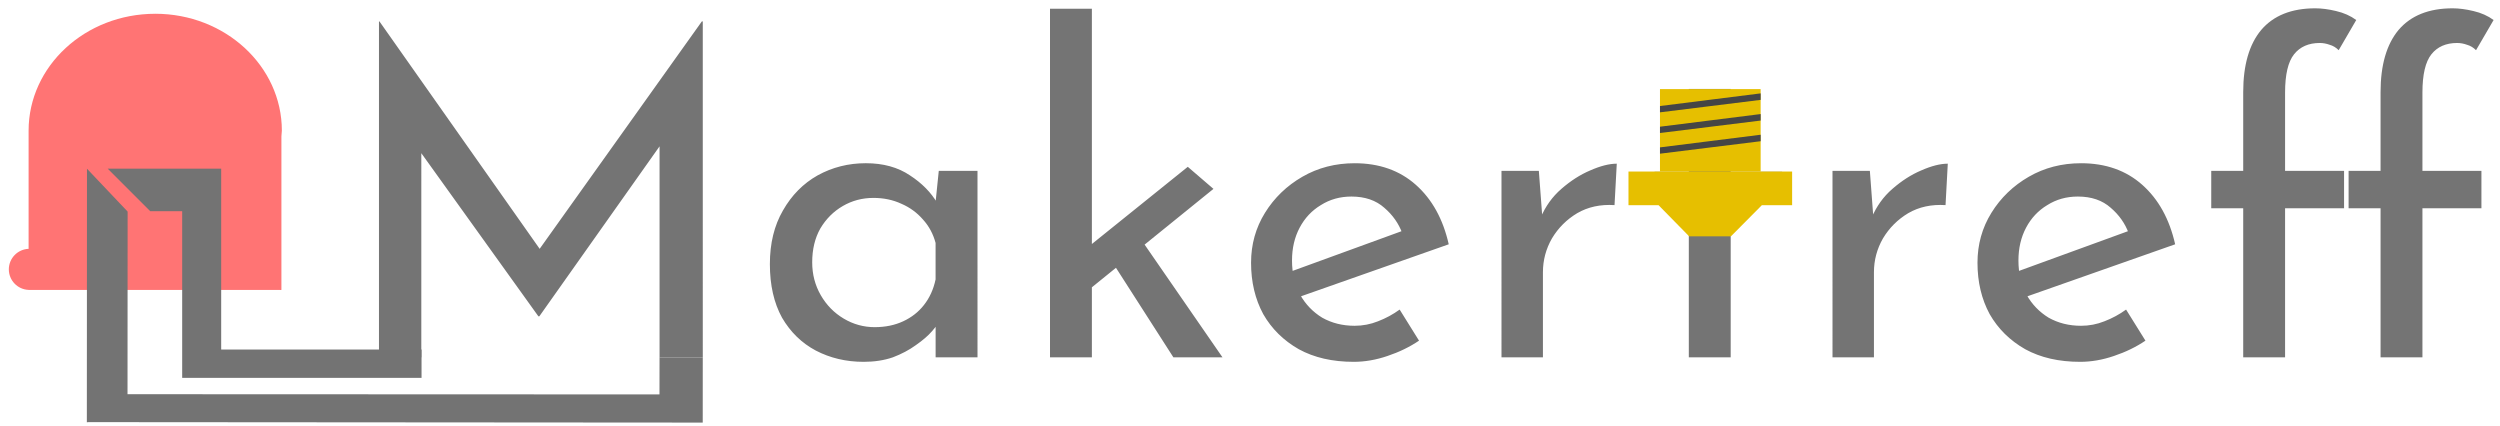 <?xml version="1.0" encoding="UTF-8" standalone="no"?>
<!-- Created with Inkscape (http://www.inkscape.org/) -->

<svg
   width="141mm"
   height="24mm"
   viewBox="0 0 141 24"
   version="1.1"
   id="svg1"
   inkscape:version="1.4.2 (ebf0e940d0, 2025-05-08)"
   sodipodi:docname="Logo (2).svg"
   inkscape:export-filename="Logo.png"
   inkscape:export-xdpi="300"
   inkscape:export-ydpi="300"
   xmlns:inkscape="http://www.inkscape.org/namespaces/inkscape"
   xmlns:sodipodi="http://sodipodi.sourceforge.net/DTD/sodipodi-0.dtd"
   xmlns="http://www.w3.org/2000/svg"
   xmlns:svg="http://www.w3.org/2000/svg">
  <sodipodi:namedview
     id="namedview1"
     pagecolor="#ffffff"
     bordercolor="#000000"
     borderopacity="0.25"
     inkscape:showpageshadow="2"
     inkscape:pageopacity="0.0"
     inkscape:pagecheckerboard="0"
     inkscape:deskcolor="#d1d1d1"
     inkscape:document-units="mm"
     inkscape:zoom="1.7090923"
     inkscape:cx="432.10071"
     inkscape:cy="180.50517"
     inkscape:window-width="2560"
     inkscape:window-height="1357"
     inkscape:window-x="0"
     inkscape:window-y="0"
     inkscape:window-maximized="1"
     inkscape:current-layer="layer2"
     showguides="true" />
  <defs
     id="defs1">
    <inkscape:path-effect
       effect="powerstroke"
       id="path-effect28"
       is_visible="true"
       lpeversion="1.3"
       scale_width="1"
       interpolator_type="CubicBezierJohan"
       interpolator_beta="0.2"
       start_linecap_type="zerowidth"
       end_linecap_type="zerowidth"
       offset_points="0,4.992"
       linejoin_type="extrp_arc"
       miter_limit="4"
       not_jump="false"
       sort_points="true"
       message="" />
    <inkscape:path-effect
       effect="spiro"
       id="path-effect27"
       is_visible="true"
       lpeversion="1" />
    <inkscape:path-effect
       effect="spiro"
       id="path-effect26"
       is_visible="true"
       lpeversion="1" />
    <inkscape:path-effect
       effect="spiro"
       id="path-effect24"
       is_visible="true"
       lpeversion="1" />
    <inkscape:path-effect
       effect="spiro"
       id="path-effect23"
       is_visible="true"
       lpeversion="1" />
    <inkscape:path-effect
       effect="fill_between_many"
       method="bsplinespiro"
       autoreverse="false"
       close="false"
       join="false"
       linkedpaths="#path26,0,1"
       id="path-effect29"
       is_visible="true"
       lpeversion="0" />
  </defs>
  <g
     inkscape:label="Logo"
     inkscape:groupmode="layer"
     id="layer1"
     style="display:inline">
    <path
       style="font-size:25.4px;font-family:'Josefin Sans';-inkscape-font-specification:'Josefin Sans, Normal';fill:#747474;stroke-width:0.265"
       d="M 21.374,20.153 V 1.205 h 0.025 l 9.627,13.665 -1.041,-0.203 9.601,-13.462 h 0.051 V 20.153 h -2.438 V 6.793 l 0.152,1.245 -6.934,9.804 h -0.051 l -7.036,-9.804 0.432,-1.143 V 20.153 Z m 27.33,0.254 q -1.473,0 -2.692,-0.635 -1.194,-0.635 -1.905,-1.854 -0.686,-1.245 -0.686,-3.023 0,-1.753 0.737,-3.023 0.737,-1.295 1.956,-1.981 1.245,-0.686 2.718,-0.686 1.473,0 2.489,0.686 1.016,0.66 1.549,1.575 l -0.152,0.406 0.229,-2.235 h 2.184 V 20.153 h -2.362 v -2.743 l 0.254,0.61 q -0.102,0.254 -0.457,0.66 -0.33,0.381 -0.914,0.787 -0.559,0.406 -1.295,0.686 -0.737,0.254 -1.651,0.254 z m 0.635,-1.956 q 0.889,0 1.6,-0.33 0.711,-0.33 1.168,-0.914 0.483,-0.61 0.66,-1.448 v -2.057 q -0.203,-0.762 -0.711,-1.321 -0.508,-0.584 -1.219,-0.889 -0.711,-0.33 -1.575,-0.33 -0.94,0 -1.727,0.457 -0.787,0.457 -1.27,1.27 -0.457,0.813 -0.457,1.905 0,1.016 0.483,1.854 0.483,0.838 1.295,1.321 0.813,0.483 1.753,0.483 z m 9.881,1.702 V 0.494 h 2.362 V 20.153 Z m 4.902,-6.985 4.826,6.985 h -2.769 l -3.632,-5.664 z m -3.277,3.632 -0.229,-2.261 6.375,-5.131 1.448,1.245 z m 15.507,3.607 q -1.803,0 -3.099,-0.711 -1.295,-0.737 -2.007,-1.981 -0.686,-1.27 -0.686,-2.896 0,-1.549 0.787,-2.819 0.787,-1.27 2.108,-2.032 1.321,-0.762 2.946,-0.762 2.083,0 3.454,1.219 1.372,1.219 1.854,3.353 l -8.661,3.048 -0.559,-1.397 7.112,-2.591 -0.508,0.33 q -0.305,-0.838 -1.016,-1.448 -0.711,-0.635 -1.854,-0.635 -0.965,0 -1.727,0.483 -0.762,0.457 -1.194,1.27 -0.432,0.813 -0.432,1.854 0,1.092 0.457,1.93 0.457,0.813 1.245,1.295 0.813,0.457 1.829,0.457 0.686,0 1.321,-0.254 0.66,-0.254 1.219,-0.66 l 1.092,1.753 q -0.787,0.533 -1.778,0.864 -0.965,0.33 -1.905,0.33 z m 10.439,-10.77 0.229,3.048 -0.127,-0.406 q 0.406,-0.965 1.168,-1.626 0.787,-0.686 1.626,-1.041 0.864,-0.381 1.499,-0.381 l -0.127,2.337 q -1.194,-0.076 -2.108,0.457 -0.889,0.533 -1.422,1.422 -0.508,0.889 -0.508,1.905 v 4.801 h -2.337 V 9.638 Z m 8.458,-4.623 h 2.362 v 4.674 h 2.896 v 1.854 h -2.896 v 8.611 h -2.362 v -8.611 h -1.93 V 9.688 h 1.93 z m 10.211,4.623 0.229,3.048 -0.127,-0.406 q 0.406,-0.965 1.168,-1.626 0.787,-0.686 1.626,-1.041 0.864,-0.381 1.499,-0.381 l -0.127,2.337 q -1.194,-0.076 -2.108,0.457 -0.889,0.533 -1.422,1.422 -0.508,0.889 -0.508,1.905 v 4.801 h -2.337 V 9.638 Z m 11.862,10.77 q -1.803,0 -3.099,-0.711 -1.295,-0.737 -2.007,-1.981 -0.686,-1.27 -0.686,-2.896 0,-1.549 0.787,-2.819 0.787,-1.27 2.108,-2.032 1.321,-0.762 2.946,-0.762 2.083,0 3.454,1.219 1.372,1.219 1.854,3.353 l -8.661,3.048 -0.559,-1.397 7.112,-2.591 -0.508,0.33 q -0.305,-0.838 -1.016,-1.448 -0.711,-0.635 -1.854,-0.635 -0.965,0 -1.727,0.483 -0.762,0.457 -1.194,1.27 -0.432,0.813 -0.432,1.854 0,1.092 0.457,1.93 0.457,0.813 1.245,1.295 0.813,0.457 1.829,0.457 0.686,0 1.321,-0.254 0.66,-0.254 1.219,-0.66 l 1.092,1.753 q -0.787,0.533 -1.778,0.864 -0.965,0.33 -1.905,0.33 z m 9.195,-0.254 v -8.407 h -1.803 V 9.638 h 1.803 v -4.445 q 0,-2.286 1.016,-3.505 1.041,-1.219 3.048,-1.219 0.533,0 1.168,0.152 0.66,0.152 1.143,0.508 l -0.991,1.702 q -0.229,-0.229 -0.508,-0.305 -0.279,-0.102 -0.559,-0.102 -0.94,0 -1.448,0.635 -0.508,0.635 -0.508,2.159 v 4.42 h 3.327 v 2.108 h -3.327 v 8.407 z m 7.747,0 v -8.407 h -1.803 V 9.638 h 1.803 v -4.445 q 0,-2.286 1.016,-3.505 1.041,-1.219 3.048,-1.219 0.533,0 1.168,0.152 0.66,0.152 1.143,0.508 l -0.991,1.702 q -0.229,-0.229 -0.508,-0.305 -0.279,-0.102 -0.559,-0.102 -0.94,0 -1.448,0.635 -0.508,0.635 -0.508,2.159 v 4.42 h 3.327 v 2.108 h -3.327 v 8.407 z"
       id="text1"
       inkscape:label="Makertreff"
       aria-label="Makertreff" />
    <g
       id="g2"
       inkscape:label="Düse"
       transform="matrix(1.201,0,0,1.166,-63.222,-62.458)"
       style="display:inline">
      <path
         id="rect1"
         style="display:inline;fill:#e6bf00;fill-opacity:1;stroke-width:0.291"
         d="m 129.116,61.864 v 1.628 h 1.413 l 1.434,1.504 h 1.966 l 1.45,-1.504 h 1.422 v -1.628 z"
         inkscape:label="Spitze"
         sodipodi:nodetypes="ccccccccc" />
      <rect
         style="display:inline;fill:#e6bf00;fill-opacity:1;stroke-width:0.272"
         id="rect22"
         width="4.727"
         height="3.988"
         x="130.595"
         y="57.876"
         inkscape:label="Schaft" />
      <g
         id="g1"
         inkscape:label="Gewinde"
         style="display:inline">
        <path
           style="display:inline;fill:#454545;fill-opacity:1;stroke-width:0.265"
           d="m 130.595,61 4.727,-0.603 v -0.314 l -4.727,0.612 V 61"
           id="path30"
           inkscape:label="3" />
        <path
           style="display:inline;fill:#454545;fill-opacity:1;stroke-width:0.265"
           d="m 130.595,60 4.727,-0.603 v -0.314 l -4.727,0.612 V 59.952"
           id="path30-2"
           inkscape:label="2" />
        <path
           style="display:inline;fill:#454545;fill-opacity:1;stroke-width:0.265"
           d="m 130.595,59 4.727,-0.603 v -0.314 l -4.727,0.612 V 59"
           id="path30-1"
           inkscape:label="1" />
      </g>
    </g>
    <g
       inkscape:groupmode="layer"
       id="layer2"
       inkscape:label="LED"
       style="display:inline">
      <path
         id="path3"
         style="display:inline;fill:#ff7474;fill-opacity:1;stroke-width:0.177"
         d="m 8.755,0.777 c -3.945,-8e-6 -7.142,2.952 -7.142,6.593 v 6.664 c -0.622,0.025 -1.114,0.536 -1.115,1.158 0.001,0.623 0.493,1.134 1.115,1.158 v 0.004 H 15.793 c 0.008,6.92e-4 0.017,0.001 0.025,0.002 0.008,-5.08e-4 0.017,-0.001 0.025,-0.002 h 0.029 v -0.002 -8.662 c 0.011,-0.107 0.019,-0.214 0.025,-0.321 -1.72e-4,-3.641 -3.198,-6.593 -7.142,-6.593 z"
         inkscape:label="LED-Körper"
         sodipodi:nodetypes="ccccccccccccccc" />
      <path
         id="rect5"
         style="display:inline;fill:#737373;fill-opacity:0.998;stroke-width:0.158"
         inkscape:label="Links"
         d="m 6.075,9.513 2.4,2.4 v 0 0 h 1.8 v 9.4 h 2.2 V 9.513 H 8.475 Z M 12.475,19.713 h 11.3 v 1.6 h -11.3 z"
         sodipodi:nodetypes="ccccccccccccccc" />
      <path
         id="rect5-3-4"
         style="display:inline;fill:#737373;fill-opacity:0.998;stroke-width:0.109"
         inkscape:label="Rechts"
         d="m 37.198,20.153 -0.006,3.676 2.442,0.004 0.002,-3.68 z M 4.906,9.516 l -0.008,14.3 0.1,-0.008 34.637,0.026 -0.148,-1.588 -32.295,-0.013 0.006,-10.3 v 0 z"
         sodipodi:nodetypes="cccccccccccccc" />
    </g>
  </g>
</svg>
